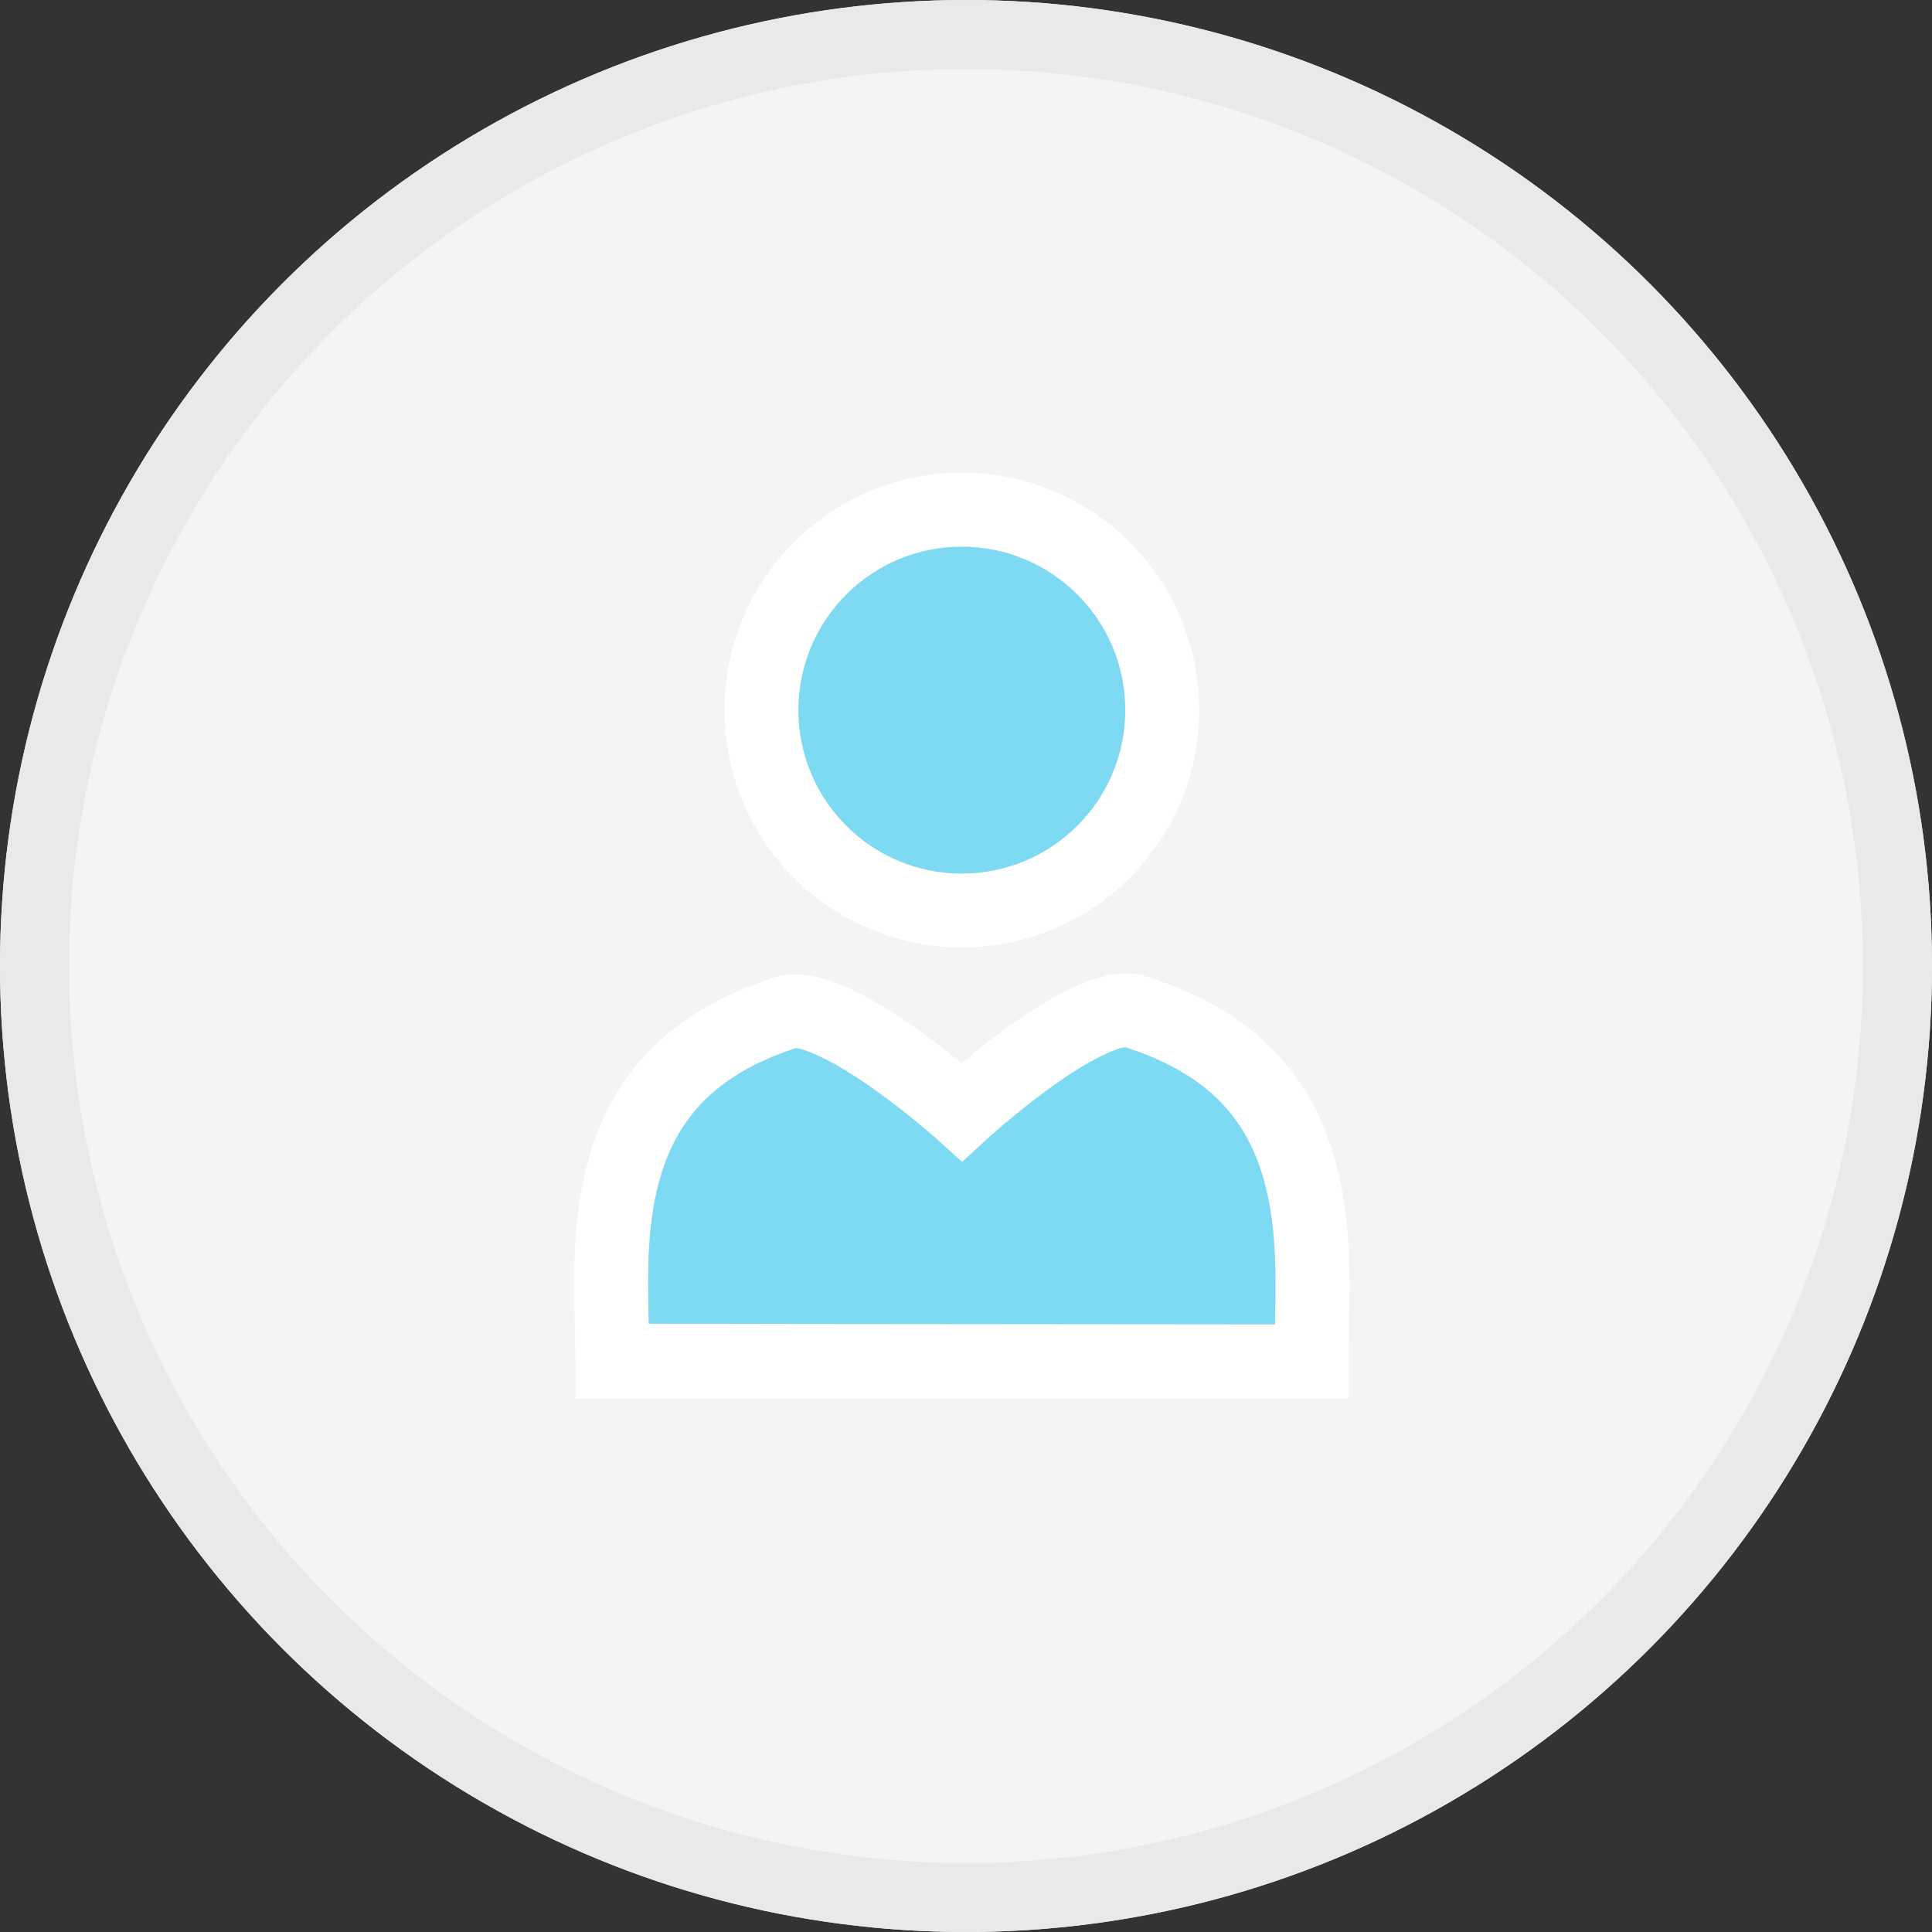 <svg width="28" height="28" viewBox="0 0 28 28" xmlns="http://www.w3.org/2000/svg" xmlns:xlink="http://www.w3.org/1999/xlink"><rect x="0" y="0" width="28" height="28" fill="#333333" stroke="none"/><title>邦邦會員</title><defs><circle id="a" cx="14" cy="14" r="14"/></defs><g fill="none" fill-rule="evenodd"><path opacity=".4" d="M0 0h28v28H0z"/><mask id="b" fill="#fff"><use xlink:href="#a"/></mask><use fill="#F2F4F5" xlink:href="#a"/><circle stroke="#E9E9E9" cx="14" cy="14" r="13.5"/><g mask="url(#b)" fill-rule="nonzero"><path d="M13.94 13.73c-1.9 0-3.44-1.54-3.44-3.44 0-1.898 1.54-3.44 3.44-3.44s3.44 1.542 3.44 3.44c0 1.9-1.54 3.44-3.44 3.44zm0-1.07c1.308 0 2.368-1.06 2.368-2.37 0-1.307-1.06-2.367-2.37-2.367-1.307 0-2.367 1.06-2.367 2.368 0 1.31 1.06 2.37 2.37 2.37zM14.52 14.95c.187-.138.37-.264.546-.373.624-.385 1.124-.562 1.572-.418 1.834.587 2.68 1.783 2.872 3.5.05.457.055.83.04 1.562-.007.28-.008.377-.008.508v.536H8.34v-.536c0-.133-.003-.233-.01-.52-.017-.725-.012-1.096.037-1.55.186-1.7 1.017-2.89 2.825-3.484.45-.15.958.024 1.592.406.18.11.367.233.56.37.202.147.402.302.592.457.187-.157.383-.313.583-.46zm3.925 2.828c-.148-1.322-.733-2.15-2.134-2.6-.04-.012-.317.086-.68.31-.15.093-.31.202-.475.325-.207.152-.413.317-.606.48-.117.1-.202.175-.247.216l-.36.33-.36-.326c-.046-.04-.133-.116-.25-.214-.197-.163-.406-.326-.616-.477-.17-.122-.332-.23-.485-.323-.374-.225-.66-.322-.705-.307-1.377.454-1.95 1.275-2.095 2.584-.042.392-.046.73-.03 1.408 0 .002 3.025.005 9.076.01.015-.683.01-1.022-.033-1.417z" fill="#FFF"/><path d="M18.445 17.778c-.148-1.322-.733-2.15-2.134-2.6-.04-.012-.317.086-.68.31-.15.093-.31.202-.475.325-.207.152-.413.317-.606.48-.117.1-.202.175-.247.216l-.36.33-.36-.326c-.046-.04-.133-.116-.25-.214-.197-.163-.406-.326-.616-.477-.17-.122-.332-.23-.485-.323-.374-.225-.66-.322-.705-.307-1.377.454-1.95 1.275-2.095 2.584-.042.392-.046.73-.03 1.408 0 .002 3.025.005 9.076.01.015-.683.01-1.022-.033-1.417zM13.94 12.66c1.308 0 2.368-1.06 2.368-2.37 0-1.307-1.06-2.367-2.37-2.367-1.307 0-2.367 1.06-2.367 2.368 0 1.31 1.06 2.37 2.37 2.37z" fill="#7EDAF3"/></g></g></svg>